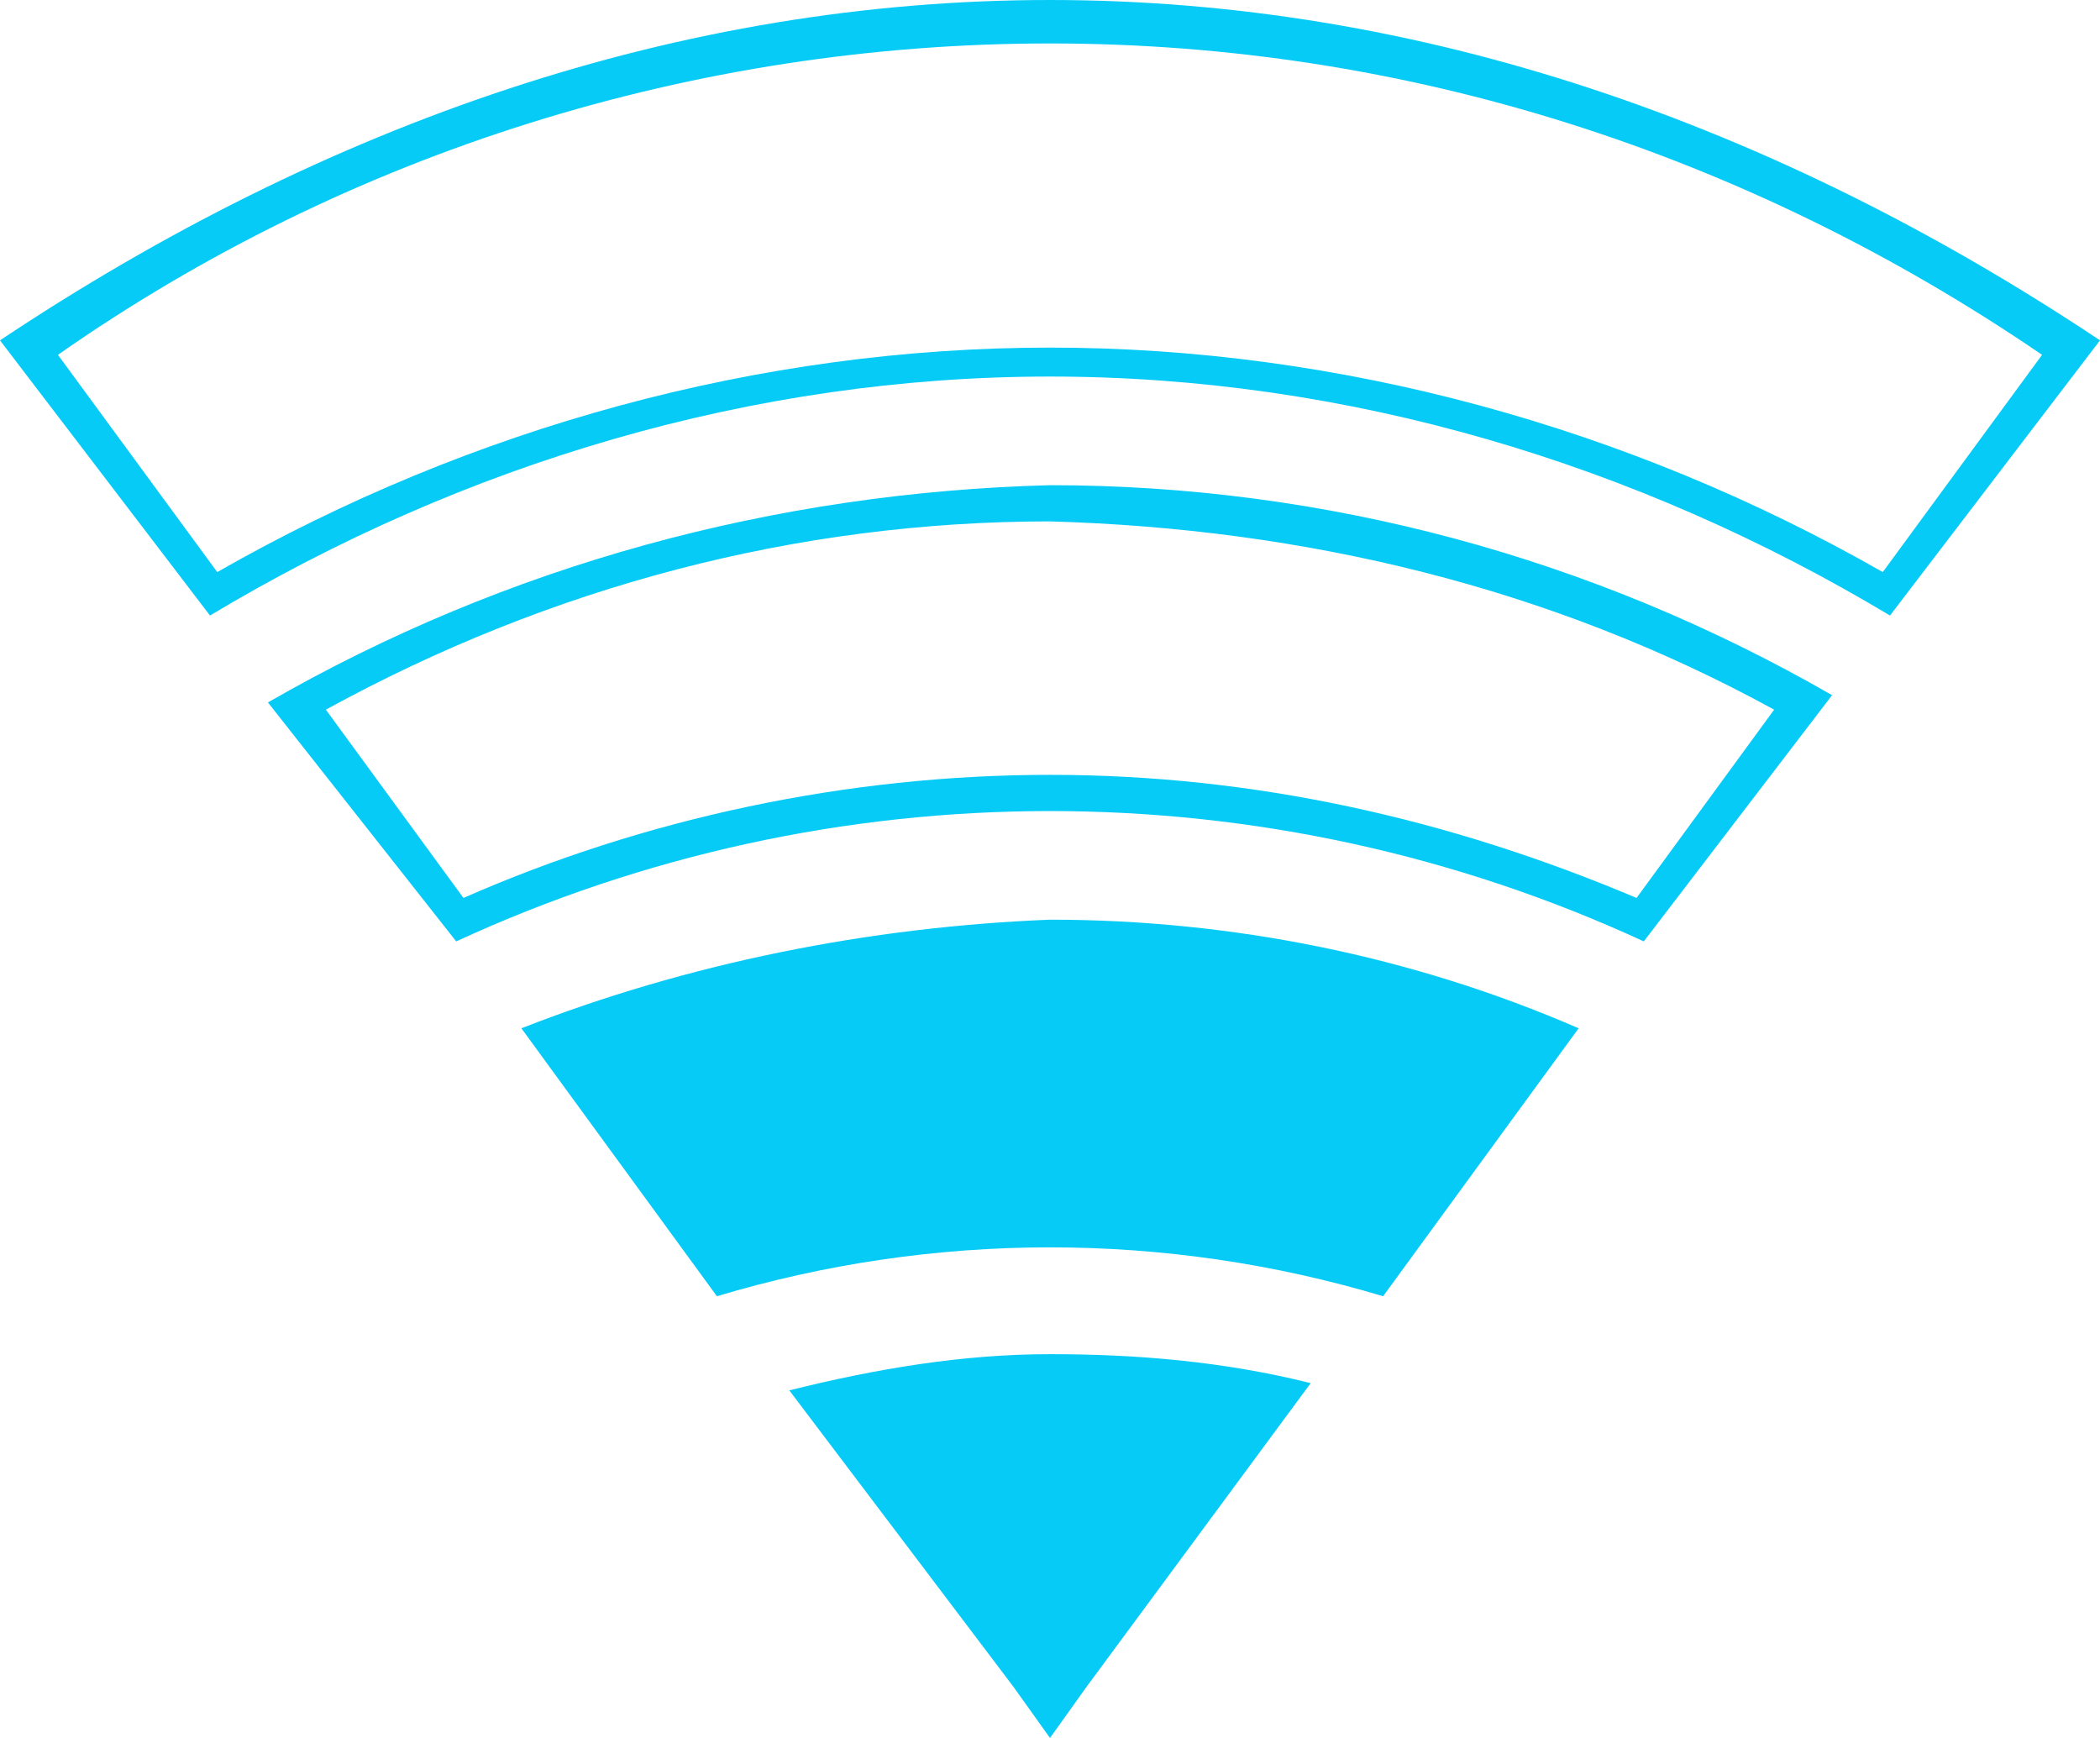 <?xml version="1.0" encoding="utf-8"?>
<!-- Generator: Adobe Illustrator 23.0.1, SVG Export Plug-In . SVG Version: 6.00 Build 0)  -->
<svg version="1.1" id="Layer_1" xmlns="http://www.w3.org/2000/svg" xmlns:xlink="http://www.w3.org/1999/xlink" x="0px" y="0px"
	 viewBox="0 0 29 24" style="enable-background:new 0 0 29 24;" xml:space="preserve">
<style type="text/css">
	.st0{fill:#06CBF6;}
</style>
<path class="st0" d="M14.5,18.7c1.2,0,2.4,0.1,3.6,0.4L15,23.3L14.5,24L14,23.3l-3.1-4.1C12.1,18.9,13.3,18.7,14.5,18.7z M7.2,14.2
	l2.7,3.7c3-0.9,6.2-0.9,9.2,0l2.7-3.7c-2.3-1-4.8-1.5-7.3-1.5C12,12.8,9.5,13.3,7.2,14.2L7.2,14.2z M14.5,6.7c3.8,0,7.5,1,10.8,2.9
	l-2.6,3.4c-2.6-1.2-5.4-1.8-8.2-1.8s-5.6,0.6-8.2,1.8L3.7,9.7C7,7.8,10.7,6.8,14.5,6.7z M24.5,9.8c-3.1-1.7-6.5-2.5-10-2.6
	c-3.5,0-6.9,0.9-10,2.6l1.9,2.6c2.5-1.1,5.3-1.7,8.1-1.7s5.5,0.6,8.1,1.7L24.5,9.8z M29,4.7l-2.9,3.8c-3.5-2.1-7.5-3.3-11.6-3.3
	c-4.1,0-8.1,1.2-11.6,3.3L0,4.7C4.5,1.7,9.4,0,14.5,0C19.6,0,24.5,1.7,29,4.7L29,4.7z M28.2,4.9c-4.1-2.8-8.8-4.3-13.7-4.3
	c-4.9,0-9.7,1.5-13.7,4.3l2.2,3c3.5-2,7.5-3.1,11.5-3.1c4,0,8,1.1,11.5,3.1L28.2,4.9z"/>
</svg>
